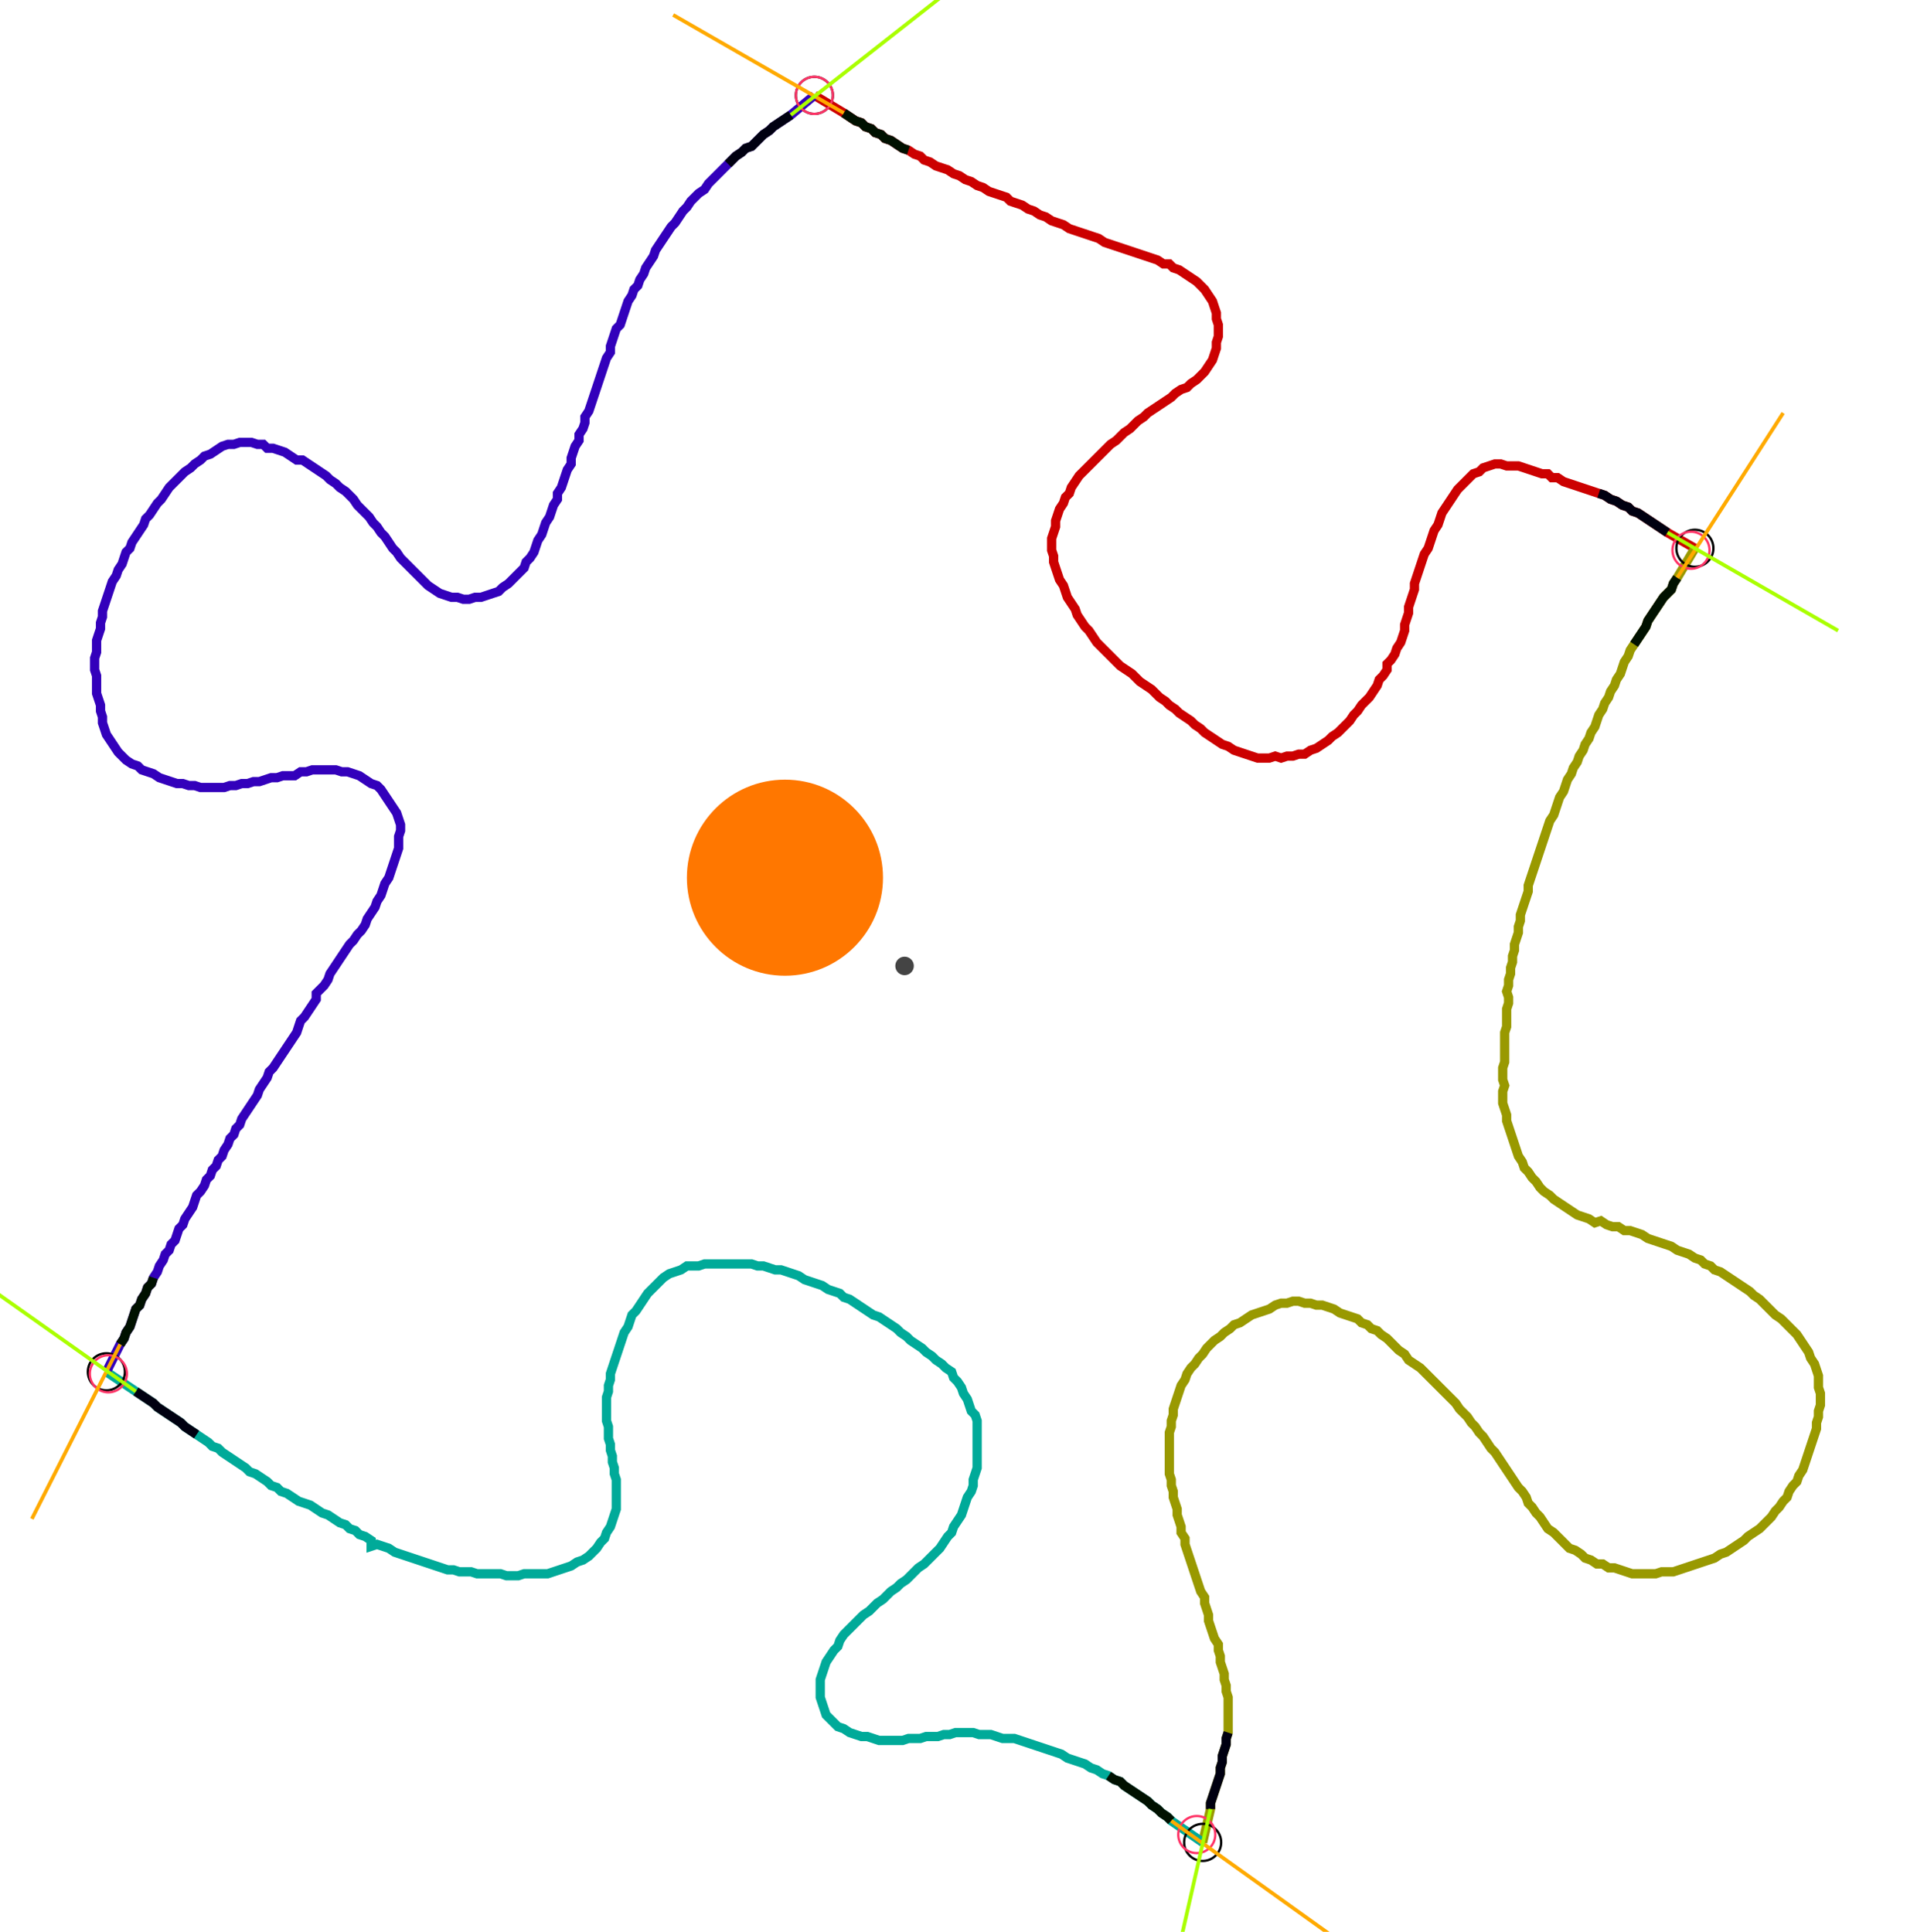 <?xml version="1.0" encoding="UTF-8" standalone="no"?><svg width="560.635" height="565.079" viewBox="-10 -10 206.878 208.36" xmlns="http://www.w3.org/2000/svg" xmlns:xlink="http://www.w3.org/1999/xlink"><polyline points="77.884,0.212 81.058,2.116 81.693,2.54 82.328,2.963 82.963,3.175 83.386,3.598 84.021,3.81 84.444,4.233 85.079,4.444 85.503,4.868 86.138,5.079 86.772,5.503 87.407,5.926 88.042,6.138 88.677,6.561 89.312,6.772 89.735,7.196 90.37,7.407 91.005,7.831 91.64,8.042 92.275,8.254 92.91,8.677 93.545,8.889 94.18,9.312 94.815,9.524 95.45,9.947 96.085,10.159 96.72,10.582 97.354,10.794 97.989,11.005 98.624,11.217 99.048,11.64 99.683,11.852 100.317,12.063 100.952,12.487 101.587,12.698 102.222,13.122 102.857,13.333 103.492,13.757 104.127,13.968 104.762,14.18 105.397,14.603 106.032,14.815 106.667,15.026 107.302,15.238 107.937,15.45 108.571,15.661 109.206,16.085 109.841,16.296 110.476,16.508 111.111,16.72 111.746,16.931 112.381,17.143 113.016,17.354 113.651,17.566 114.286,17.778 114.921,17.989 115.556,18.413 116.19,18.413 116.614,18.836 117.249,19.048 117.884,19.471 118.519,19.894 119.153,20.317 119.577,20.741 120,21.164 120.423,21.799 120.847,22.434 121.058,23.069 121.27,23.704 121.27,24.339 121.481,24.974 121.481,25.608 121.481,26.243 121.27,26.878 121.27,27.513 121.058,28.148 120.847,28.783 120.423,29.418 120,30.053 119.577,30.476 119.153,30.899 118.519,31.323 118.095,31.746 117.46,31.958 116.825,32.381 116.402,32.804 115.767,33.228 115.132,33.651 114.497,34.074 113.862,34.497 113.439,34.921 112.804,35.344 112.381,35.767 111.958,36.19 111.323,36.614 110.899,37.037 110.476,37.46 109.841,37.884 109.418,38.307 108.995,38.73 108.571,39.153 108.148,39.577 107.725,40.0 107.302,40.423 106.878,40.847 106.455,41.27 106.032,41.905 105.608,42.54 105.397,43.175 104.974,43.598 104.762,44.233 104.339,44.868 104.127,45.503 103.915,46.138 103.915,46.772 103.704,47.407 103.492,48.042 103.492,48.677 103.492,49.312 103.704,49.947 103.704,50.582 103.915,51.217 104.127,51.852 104.339,52.487 104.762,53.122 104.974,53.757 105.185,54.392 105.608,55.026 106.032,55.661 106.243,56.296 106.667,56.931 107.09,57.566 107.513,57.989 107.937,58.624 108.36,59.259 108.783,59.683 109.206,60.106 109.63,60.529 110.053,60.952 110.476,61.376 110.899,61.799 111.534,62.222 112.169,62.646 112.593,63.069 113.016,63.492 113.651,63.915 114.286,64.339 114.709,64.762 115.132,65.185 115.767,65.608 116.19,66.032 116.825,66.455 117.249,66.878 117.884,67.302 118.519,67.725 118.942,68.148 119.577,68.571 120,68.995 120.635,69.418 121.27,69.841 121.905,70.265 122.54,70.476 123.175,70.899 123.81,71.111 124.444,71.323 125.079,71.534 125.714,71.746 126.349,71.746 126.984,71.746 127.619,71.534 128.254,71.746 128.889,71.534 129.524,71.534 130.159,71.323 130.794,71.323 131.429,70.899 132.063,70.688 132.698,70.265 133.333,69.841 133.757,69.418 134.392,68.995 134.815,68.571 135.238,68.148 135.661,67.725 136.085,67.09 136.508,66.667 136.931,66.032 137.354,65.608 137.778,65.185 138.201,64.55 138.624,63.915 138.836,63.28 139.259,62.857 139.683,62.222 139.683,61.587 140.106,61.164 140.529,60.529 140.741,59.894 141.164,59.259 141.376,58.624 141.587,57.989 141.587,57.354 141.799,56.72 142.011,56.085 142.011,55.45 142.222,54.815 142.434,54.18 142.646,53.545 142.646,52.91 142.857,52.275 143.069,51.64 143.28,51.005 143.492,50.37 143.704,49.735 144.127,49.101 144.339,48.466 144.55,47.831 144.762,47.196 145.185,46.561 145.397,45.926 145.608,45.291 146.032,44.656 146.455,44.021 146.878,43.386 147.302,42.751 147.725,42.328 148.148,41.905 148.571,41.481 148.995,41.058 149.63,40.847 150.053,40.423 150.688,40.212 151.323,40.0 151.958,40.0 152.593,40.212 153.228,40.212 153.862,40.212 154.497,40.423 155.132,40.635 155.767,40.847 156.402,41.058 157.037,41.058 157.46,41.481 158.095,41.481 158.73,41.905 159.365,42.116 160.0,42.328 160.635,42.54 161.27,42.751 161.905,42.963 162.54,43.175 163.175,43.386 163.81,43.81 164.444,44.021 165.079,44.444 165.714,44.656 166.138,45.079 166.772,45.291 167.407,45.714 168.042,46.138 168.677,46.561 169.312,46.984 169.947,47.407 172.91,49.101" style="fill:none; stroke:#cc0000; stroke-width:1.0"  /><polyline points="172.91,49.101 171.005,52.275 170.582,52.91 170.37,53.545 169.947,53.968 169.524,54.392 169.101,55.026 168.677,55.661 168.254,56.296 167.831,56.931 167.619,57.566 167.196,58.201 166.772,58.836 166.349,59.471 165.926,60.106 165.714,60.741 165.291,61.376 165.079,62.011 164.868,62.646 164.444,63.28 164.233,63.915 163.81,64.55 163.598,65.185 163.175,65.82 162.963,66.455 162.54,67.09 162.328,67.725 162.116,68.36 161.693,68.995 161.481,69.63 161.058,70.265 160.847,70.899 160.423,71.534 160.212,72.169 159.788,72.804 159.577,73.439 159.153,74.074 158.942,74.709 158.73,75.344 158.307,75.979 158.095,76.614 157.884,77.249 157.672,77.884 157.249,78.519 157.037,79.153 156.825,79.788 156.614,80.423 156.402,81.058 156.19,81.693 155.979,82.328 155.767,82.963 155.556,83.598 155.344,84.233 155.132,84.868 154.921,85.503 154.921,86.138 154.709,86.772 154.497,87.407 154.286,88.042 154.074,88.677 154.074,89.312 153.862,89.947 153.862,90.582 153.651,91.217 153.439,91.852 153.439,92.487 153.228,93.122 153.228,93.757 153.016,94.392 153.016,95.026 152.804,95.661 152.804,96.296 152.593,96.931 152.804,97.566 152.804,98.201 152.593,98.836 152.593,99.471 152.593,100.106 152.593,100.741 152.381,101.376 152.381,102.011 152.381,102.646 152.381,103.28 152.381,103.915 152.381,104.55 152.169,105.185 152.169,105.82 152.169,106.455 152.381,107.09 152.169,107.725 152.169,108.36 152.169,108.995 152.381,109.63 152.593,110.265 152.593,110.899 152.804,111.534 153.016,112.169 153.228,112.804 153.439,113.439 153.651,114.074 153.862,114.709 154.286,115.344 154.497,115.979 154.921,116.402 155.344,117.037 155.767,117.46 156.19,118.095 156.614,118.519 157.249,118.942 157.672,119.365 158.307,119.788 158.942,120.212 159.577,120.635 160.212,121.058 160.847,121.27 161.481,121.481 162.116,121.905 162.751,121.693 163.386,122.116 164.021,122.328 164.656,122.328 165.291,122.751 165.926,122.751 166.561,122.963 167.196,123.175 167.831,123.598 168.466,123.81 169.101,124.021 169.735,124.233 170.37,124.444 171.005,124.868 171.64,125.079 172.275,125.291 172.91,125.714 173.545,125.926 173.968,126.349 174.603,126.561 175.026,126.984 175.661,127.196 176.296,127.619 176.931,128.042 177.566,128.466 178.201,128.889 178.836,129.312 179.259,129.735 179.894,130.159 180.317,130.582 180.741,131.005 181.164,131.429 181.587,131.852 182.222,132.275 182.646,132.698 183.069,133.122 183.492,133.545 183.915,133.968 184.339,134.603 184.762,135.238 185.185,135.873 185.397,136.508 185.82,137.143 186.032,137.778 186.243,138.413 186.243,139.048 186.243,139.683 186.455,140.317 186.455,140.952 186.455,141.587 186.243,142.222 186.243,142.857 186.032,143.492 186.032,144.127 185.82,144.762 185.608,145.397 185.397,146.032 185.185,146.667 184.974,147.302 184.762,147.937 184.55,148.571 184.127,149.206 183.915,149.841 183.492,150.265 183.069,150.899 182.857,151.534 182.434,151.958 182.011,152.593 181.587,153.016 181.164,153.651 180.741,154.074 180.317,154.497 179.894,154.921 179.259,155.344 178.624,155.767 178.201,156.19 177.566,156.614 176.931,157.037 176.296,157.46 175.661,157.672 175.026,158.095 174.392,158.307 173.757,158.519 173.122,158.73 172.487,158.942 171.852,159.153 171.217,159.365 170.582,159.577 169.947,159.577 169.312,159.577 168.677,159.788 168.042,159.788 167.407,159.788 166.772,159.788 166.138,159.788 165.503,159.577 164.868,159.365 164.233,159.153 163.598,159.153 162.963,158.73 162.328,158.73 161.693,158.307 161.058,158.095 160.635,157.672 160.0,157.249 159.365,157.037 158.942,156.614 158.519,156.19 158.095,155.767 157.672,155.344 157.037,154.921 156.614,154.286 156.19,153.651 155.767,153.228 155.344,152.593 154.921,152.169 154.709,151.534 154.286,150.899 153.862,150.476 153.439,149.841 153.016,149.206 152.593,148.571 152.169,147.937 151.746,147.302 151.323,146.667 150.899,146.243 150.476,145.608 150.053,144.974 149.63,144.55 149.206,143.915 148.783,143.492 148.36,142.857 147.937,142.434 147.513,142.011 147.09,141.376 146.667,140.952 146.243,140.529 145.82,140.106 145.397,139.683 144.974,139.259 144.55,138.836 144.127,138.413 143.704,137.989 143.28,137.566 142.646,137.143 142.011,136.72 141.587,136.085 140.952,135.661 140.529,135.238 140.106,134.815 139.683,134.392 139.048,133.968 138.624,133.545 137.989,133.333 137.566,132.91 136.931,132.698 136.508,132.275 135.873,132.063 135.238,131.852 134.603,131.64 133.968,131.217 133.333,131.005 132.698,130.794 132.063,130.794 131.429,130.582 130.794,130.582 130.159,130.37 129.524,130.37 128.889,130.582 128.254,130.582 127.619,130.794 126.984,131.217 126.349,131.429 125.714,131.64 125.079,131.852 124.444,132.275 123.81,132.698 123.175,132.91 122.751,133.333 122.116,133.757 121.693,134.18 121.058,134.603 120.635,135.026 120.212,135.45 119.788,136.085 119.365,136.508 118.942,137.143 118.519,137.566 118.095,138.201 117.884,138.836 117.46,139.471 117.249,140.106 117.037,140.741 116.825,141.376 116.614,142.011 116.614,142.646 116.402,143.28 116.402,143.915 116.19,144.55 116.19,145.185 116.19,145.82 116.19,146.455 116.19,147.09 116.19,147.725 116.19,148.36 116.19,148.995 116.402,149.63 116.402,150.265 116.614,150.899 116.614,151.534 116.825,152.169 117.037,152.804 117.037,153.439 117.249,154.074 117.46,154.709 117.46,155.344 117.884,155.979 117.884,156.614 118.095,157.249 118.307,157.884 118.519,158.519 118.73,159.153 118.942,159.788 119.153,160.423 119.365,161.058 119.577,161.693 120,162.328 120,162.963 120.212,163.598 120.423,164.233 120.423,164.868 120.635,165.503 120.847,166.138 121.058,166.772 121.481,167.407 121.481,168.042 121.693,168.677 121.693,169.312 121.905,169.947 122.116,170.582 122.116,171.217 122.328,171.852 122.328,172.487 122.54,173.122 122.54,173.757 122.54,174.392 122.54,175.026 122.54,175.661 122.54,176.296 122.54,176.931 122.328,177.566 122.328,178.201 122.116,178.836 121.905,179.471 121.905,180.106 121.693,180.741 121.693,181.376 121.481,182.011 121.27,182.646 121.058,183.28 120.847,183.915 120.635,184.55 120.635,185.185 119.788,188.783" style="fill:none; stroke:#999900; stroke-width:1.0"  /><polyline points="119.788,188.783 116.402,186.455 115.979,186.032 115.344,185.608 114.921,185.185 114.286,184.762 113.862,184.339 113.228,183.915 112.593,183.492 111.958,183.069 111.323,182.646 110.899,182.222 110.265,182.011 109.63,181.587 108.995,181.376 108.36,180.952 107.725,180.741 107.09,180.317 106.455,180.106 105.82,179.894 105.185,179.683 104.55,179.259 103.915,179.048 103.28,178.836 102.646,178.624 102.011,178.413 101.376,178.201 100.741,177.989 100.106,177.778 99.471,177.566 98.836,177.566 98.201,177.566 97.566,177.354 96.931,177.143 96.296,177.143 95.661,177.143 95.026,176.931 94.392,176.931 93.757,176.931 93.122,176.931 92.487,177.143 91.852,177.143 91.217,177.354 90.582,177.354 89.947,177.354 89.312,177.566 88.677,177.566 88.042,177.566 87.407,177.778 86.772,177.778 86.138,177.778 85.503,177.778 84.868,177.778 84.233,177.566 83.598,177.354 82.963,177.354 82.328,177.143 81.693,176.931 81.058,176.508 80.423,176.296 80.0,175.873 79.577,175.45 79.153,175.026 78.942,174.392 78.73,173.757 78.519,173.122 78.519,172.487 78.519,171.852 78.519,171.217 78.73,170.582 78.942,169.947 79.153,169.312 79.577,168.677 80.0,168.042 80.423,167.619 80.635,166.984 81.058,166.349 81.481,165.926 81.905,165.503 82.328,165.079 82.751,164.656 83.175,164.233 83.81,163.81 84.233,163.386 84.656,162.963 85.291,162.54 85.714,162.116 86.138,161.693 86.772,161.27 87.196,160.847 87.831,160.423 88.254,160.0 88.677,159.577 89.101,159.153 89.735,158.73 90.159,158.307 90.582,157.884 91.005,157.46 91.429,157.037 91.852,156.402 92.275,155.767 92.698,155.344 92.91,154.709 93.333,154.074 93.757,153.439 93.968,152.804 94.18,152.169 94.392,151.534 94.815,150.899 95.026,150.265 95.026,149.63 95.238,148.995 95.45,148.36 95.45,147.725 95.45,147.09 95.45,146.455 95.45,145.82 95.45,145.185 95.45,144.55 95.45,143.915 95.45,143.28 95.238,142.646 94.815,142.222 94.603,141.587 94.392,140.952 93.968,140.317 93.757,139.683 93.333,139.048 92.91,138.624 92.698,137.989 92.063,137.566 91.64,137.143 91.005,136.72 90.582,136.296 89.947,135.873 89.524,135.45 88.889,135.026 88.254,134.603 87.831,134.18 87.196,133.757 86.772,133.333 86.138,132.91 85.503,132.487 84.868,132.063 84.233,131.852 83.598,131.429 82.963,131.005 82.328,130.582 81.693,130.159 81.058,129.947 80.635,129.524 80.0,129.312 79.365,129.101 78.73,128.677 78.095,128.466 77.46,128.254 76.825,128.042 76.19,127.619 75.556,127.407 74.921,127.196 74.286,126.984 73.651,126.984 73.016,126.772 72.381,126.561 71.746,126.561 71.111,126.349 70.476,126.349 69.841,126.349 69.206,126.349 68.571,126.349 67.937,126.349 67.302,126.349 66.667,126.349 66.032,126.349 65.397,126.561 64.762,126.561 64.127,126.561 63.492,126.984 62.857,127.196 62.222,127.407 61.587,127.831 61.164,128.254 60.741,128.677 60.317,129.101 59.894,129.524 59.471,130.159 59.048,130.794 58.624,131.429 58.201,131.852 57.989,132.487 57.778,133.122 57.354,133.757 57.143,134.392 56.931,135.026 56.72,135.661 56.508,136.296 56.296,136.931 56.085,137.566 55.873,138.201 55.873,138.836 55.661,139.471 55.661,140.106 55.45,140.741 55.45,141.376 55.45,142.011 55.45,142.646 55.45,143.28 55.661,143.915 55.661,144.55 55.661,145.185 55.873,145.82 55.873,146.455 56.085,147.09 56.085,147.725 56.296,148.36 56.296,148.995 56.508,149.63 56.508,150.265 56.508,150.899 56.508,151.534 56.508,152.169 56.508,152.804 56.296,153.439 56.085,154.074 55.873,154.709 55.45,155.344 55.238,155.979 54.815,156.402 54.392,157.037 53.968,157.46 53.545,157.884 52.91,158.307 52.275,158.519 51.64,158.942 51.005,159.153 50.37,159.365 49.735,159.577 49.101,159.788 48.466,159.788 47.831,159.788 47.196,159.788 46.561,159.788 45.926,160.0 45.291,160.0 44.656,160.0 44.021,159.788 43.386,159.788 42.751,159.788 42.116,159.788 41.481,159.788 40.847,159.577 40.212,159.577 39.577,159.577 38.942,159.365 38.307,159.365 37.672,159.153 37.037,158.942 36.402,158.73 35.767,158.519 35.132,158.307 34.497,158.095 33.862,157.884 33.228,157.672 32.593,157.46 31.958,157.037 31.323,156.825 30.688,156.614 30.053,156.825 30.053,156.19 29.418,155.767 28.783,155.556 28.36,155.132 27.725,154.921 27.302,154.497 26.667,154.286 26.032,153.862 25.397,153.439 24.762,153.228 24.127,152.804 23.492,152.381 22.857,152.169 22.222,151.958 21.587,151.534 20.952,151.111 20.317,150.899 19.894,150.476 19.259,150.265 18.836,149.841 18.201,149.418 17.566,148.995 16.931,148.783 16.508,148.36 15.873,147.937 15.238,147.513 14.603,147.09 13.968,146.667 13.545,146.243 12.91,146.032 12.487,145.608 11.852,145.185 11.217,144.762 10.582,144.339 9.947,143.915 9.524,143.492 8.889,143.069 8.254,142.646 7.619,142.222 6.984,141.799 6.561,141.376 5.926,140.952 5.291,140.529 4.656,140.106 1.481,137.989" style="fill:none; stroke:#00aa99; stroke-width:1.0"  /><polyline points="1.481,137.989 2.963,135.026 3.386,134.392 3.598,133.757 4.021,133.122 4.233,132.487 4.444,131.852 4.656,131.217 5.079,130.794 5.291,130.159 5.714,129.524 5.926,128.889 6.349,128.466 6.561,127.831 6.984,127.196 7.196,126.561 7.619,125.926 7.831,125.291 8.254,124.868 8.466,124.233 8.889,123.81 9.101,123.175 9.312,122.54 9.735,122.116 9.947,121.481 10.37,120.847 10.794,120.212 11.005,119.577 11.217,118.942 11.64,118.519 12.063,117.884 12.275,117.249 12.698,116.825 12.91,116.19 13.333,115.767 13.545,115.132 13.968,114.709 14.18,114.074 14.603,113.439 14.815,112.804 15.238,112.381 15.45,111.746 15.873,111.323 16.085,110.688 16.508,110.053 16.931,109.418 17.354,108.783 17.778,108.148 17.989,107.513 18.413,106.878 18.836,106.243 19.048,105.608 19.471,105.185 19.894,104.55 20.317,103.915 20.741,103.28 21.164,102.646 21.587,102.011 22.011,101.376 22.222,100.741 22.434,100.106 22.857,99.683 23.28,99.048 23.704,98.413 24.127,97.778 24.127,97.143 24.55,96.72 24.974,96.296 25.397,95.661 25.608,95.026 26.032,94.392 26.455,93.757 26.878,93.122 27.302,92.487 27.725,91.852 28.148,91.429 28.571,90.794 28.995,90.37 29.418,89.735 29.63,89.101 30.053,88.466 30.476,87.831 30.688,87.196 31.111,86.561 31.323,85.926 31.534,85.291 31.958,84.656 32.169,84.021 32.381,83.386 32.593,82.751 32.804,82.116 33.016,81.481 33.016,80.847 33.016,80.212 33.228,79.577 33.228,78.942 33.016,78.307 32.804,77.672 32.381,77.037 31.958,76.402 31.534,75.767 31.111,75.132 30.688,74.709 30.053,74.497 29.418,74.074 28.783,73.651 28.148,73.439 27.513,73.228 26.878,73.228 26.243,73.016 25.608,73.016 24.974,73.016 24.339,73.016 23.704,73.016 23.069,73.228 22.434,73.228 21.799,73.651 21.164,73.651 20.529,73.651 19.894,73.862 19.259,73.862 18.624,74.074 17.989,74.286 17.354,74.286 16.72,74.497 16.085,74.497 15.45,74.709 14.815,74.709 14.18,74.921 13.545,74.921 12.91,74.921 12.275,74.921 11.64,74.921 11.005,74.709 10.37,74.709 9.735,74.497 9.101,74.497 8.466,74.286 7.831,74.074 7.196,73.862 6.561,73.439 5.926,73.228 5.291,73.016 4.868,72.593 4.233,72.381 3.598,71.958 3.175,71.534 2.751,71.111 2.328,70.476 1.905,69.841 1.481,69.206 1.27,68.571 1.058,67.937 1.058,67.302 0.847,66.667 0.847,66.032 0.635,65.397 0.423,64.762 0.423,64.127 0.423,63.492 0.423,62.857 0.212,62.222 0.212,61.587 0.212,60.952 0.423,60.317 0.423,59.683 0.423,59.048 0.635,58.413 0.847,57.778 0.847,57.143 1.058,56.508 1.058,55.873 1.27,55.238 1.481,54.603 1.693,53.968 1.905,53.333 2.116,52.698 2.54,52.063 2.751,51.429 3.175,50.794 3.386,50.159 3.598,49.524 4.021,49.101 4.233,48.466 4.656,47.831 5.079,47.196 5.503,46.561 5.714,45.926 6.138,45.503 6.561,44.868 6.984,44.233 7.407,43.81 7.831,43.175 8.254,42.54 8.677,42.116 9.101,41.693 9.524,41.27 9.947,40.847 10.582,40.423 11.005,40.0 11.64,39.577 12.063,39.153 12.698,38.942 13.333,38.519 13.968,38.095 14.603,37.884 15.238,37.884 15.873,37.672 16.508,37.672 17.143,37.672 17.778,37.884 18.413,37.884 18.836,38.307 19.471,38.307 20.106,38.519 20.741,38.73 21.376,39.153 22.011,39.577 22.646,39.577 23.28,40.0 23.915,40.423 24.55,40.847 25.185,41.27 25.608,41.693 26.243,42.116 26.667,42.54 27.302,42.963 27.725,43.386 28.148,43.81 28.571,44.444 28.995,44.868 29.418,45.291 29.841,45.714 30.265,46.349 30.688,46.772 31.111,47.407 31.534,47.831 31.958,48.466 32.381,49.101 32.804,49.524 33.228,50.159 33.651,50.582 34.074,51.005 34.497,51.429 34.921,51.852 35.344,52.275 35.767,52.698 36.19,53.122 36.825,53.545 37.46,53.968 38.095,54.18 38.73,54.392 39.365,54.392 40.0,54.603 40.635,54.603 41.27,54.392 41.905,54.392 42.54,54.18 43.175,53.968 43.81,53.757 44.233,53.333 44.868,52.91 45.291,52.487 45.714,52.063 46.138,51.64 46.561,51.217 46.772,50.582 47.196,50.159 47.619,49.524 47.831,48.889 48.042,48.254 48.466,47.619 48.677,46.984 48.889,46.349 49.312,45.714 49.524,45.079 49.735,44.444 50.159,43.81 50.159,43.175 50.582,42.54 50.794,41.905 51.005,41.27 51.217,40.635 51.64,40.0 51.64,39.365 51.852,38.73 52.063,38.095 52.487,37.46 52.487,36.825 52.91,36.19 53.122,35.556 53.122,34.921 53.545,34.286 53.757,33.651 53.968,33.016 54.18,32.381 54.392,31.746 54.603,31.111 54.815,30.476 55.026,29.841 55.238,29.206 55.45,28.571 55.873,27.937 55.873,27.302 56.085,26.667 56.296,26.032 56.508,25.397 56.931,24.974 57.143,24.339 57.354,23.704 57.566,23.069 57.778,22.434 58.201,21.799 58.413,21.164 58.836,20.741 59.048,20.106 59.471,19.471 59.683,18.836 60.106,18.201 60.529,17.566 60.741,16.931 61.164,16.296 61.587,15.661 62.011,15.026 62.434,14.392 62.857,13.968 63.28,13.333 63.704,12.698 64.127,12.275 64.55,11.64 64.974,11.217 65.397,10.794 66.032,10.37 66.455,9.735 66.878,9.312 67.302,8.889 67.725,8.466 68.148,8.042 68.571,7.619 68.995,7.196 69.418,6.772 70.053,6.349 70.476,5.926 71.111,5.714 71.534,5.291 71.958,4.868 72.381,4.444 73.016,4.021 73.439,3.598 74.074,3.175 74.709,2.751 75.344,2.328 77.884,0.212" style="fill:none; stroke:#3300bb; stroke-width:1.0"  /><circle cx="77.884" cy="0.212" r="2.0" style="fill:none; stroke:#000000aa; stroke-width:0.25" /><circle cx="172.91" cy="49.101" r="2.0" style="fill:none; stroke:#000000aa; stroke-width:0.25" /><circle cx="119.788" cy="188.783" r="2.0" style="fill:none; stroke:#000000aa; stroke-width:0.25" /><circle cx="1.481" cy="137.989" r="2.0" style="fill:none; stroke:#000000aa; stroke-width:0.25" /><circle cx="77.884" cy="0.212" r="2.0" style="fill:none; stroke:#ff3366aa; stroke-width:0.25" /><circle cx="172.487" cy="49.312" r="2.0" style="fill:none; stroke:#ff3366aa; stroke-width:0.25" /><circle cx="119.153" cy="187.937" r="2.0" style="fill:none; stroke:#ff3366aa; stroke-width:0.25" /><circle cx="1.693" cy="138.201" r="2.0" style="fill:none; stroke:#ff3366aa; stroke-width:0.25" /><polyline points="88.042,6.138 87.407,5.926 86.772,5.503 86.138,5.079 85.503,4.868 85.079,4.444 84.444,4.233 84.021,3.81 83.386,3.598 82.963,3.175 82.328,2.963 81.693,2.54 81.058,2.116" style="fill:none; stroke:#001100; stroke-width:1.0" /><polyline points="68.571,7.619 68.995,7.196 69.418,6.772 70.053,6.349 70.476,5.926 71.111,5.714 71.534,5.291 71.958,4.868 72.381,4.444 73.016,4.021 73.439,3.598 74.074,3.175 74.709,2.751 75.344,2.328" style="fill:none; stroke:#000011; stroke-width:1.0" /><polyline points="166.349,59.471 166.772,58.836 167.196,58.201 167.619,57.566 167.831,56.931 168.254,56.296 168.677,55.661 169.101,55.026 169.524,54.392 169.947,53.968 170.37,53.545 170.582,52.91 171.005,52.275" style="fill:none; stroke:#001100; stroke-width:1.0" /><polyline points="162.54,43.175 163.175,43.386 163.81,43.81 164.444,44.021 165.079,44.444 165.714,44.656 166.138,45.079 166.772,45.291 167.407,45.714 168.042,46.138 168.677,46.561 169.312,46.984 169.947,47.407" style="fill:none; stroke:#000011; stroke-width:1.0" /><polyline points="109.63,181.587 110.265,182.011 110.899,182.222 111.323,182.646 111.958,183.069 112.593,183.492 113.228,183.915 113.862,184.339 114.286,184.762 114.921,185.185 115.344,185.608 115.979,186.032 116.402,186.455" style="fill:none; stroke:#001100; stroke-width:1.0" /><polyline points="122.54,176.931 122.328,177.566 122.328,178.201 122.116,178.836 121.905,179.471 121.905,180.106 121.693,180.741 121.693,181.376 121.481,182.011 121.27,182.646 121.058,183.28 120.847,183.915 120.635,184.55 120.635,185.185" style="fill:none; stroke:#000011; stroke-width:1.0" /><polyline points="6.561,127.831 6.349,128.466 5.926,128.889 5.714,129.524 5.291,130.159 5.079,130.794 4.656,131.217 4.444,131.852 4.233,132.487 4.021,133.122 3.598,133.757 3.386,134.392 2.963,135.026" style="fill:none; stroke:#001100; stroke-width:1.0" /><polyline points="11.217,144.762 10.582,144.339 9.947,143.915 9.524,143.492 8.889,143.069 8.254,142.646 7.619,142.222 6.984,141.799 6.561,141.376 5.926,140.952 5.291,140.529 4.656,140.106" style="fill:none; stroke:#000011; stroke-width:1.0" /><polyline points="81.058,2.116 62.646,-8.466" style="fill:none; stroke:#ffaa00; stroke-width:0.4" /><polyline points="75.344,2.328 92.063,-10.794" style="fill:none; stroke:#aaff00; stroke-width:0.4" /><polyline points="171.005,52.275 182.434,34.497" style="fill:none; stroke:#ffaa00; stroke-width:0.4" /><polyline points="169.947,47.407 188.36,57.989" style="fill:none; stroke:#aaff00; stroke-width:0.4" /><polyline points="116.402,186.455 133.545,198.73" style="fill:none; stroke:#ffaa00; stroke-width:0.4" /><polyline points="120.635,185.185 115.979,205.714" style="fill:none; stroke:#aaff00; stroke-width:0.4" /><polyline points="2.963,135.026 -6.561,153.862" style="fill:none; stroke:#ffaa00; stroke-width:0.4" /><polyline points="4.656,140.106 -12.698,127.831" style="fill:none; stroke:#aaff00; stroke-width:0.4" /><circle cx="87.619" cy="94.18" r="1.0" style="fill:#444444; stroke-width:0" /><circle cx="74.709" cy="84.656" r="10.582" style="fill:#ff770022; stroke-width:0" /><circle cx="74.709" cy="84.656" r="1.0" style="fill:#ff7700; stroke-width:0" /></svg>